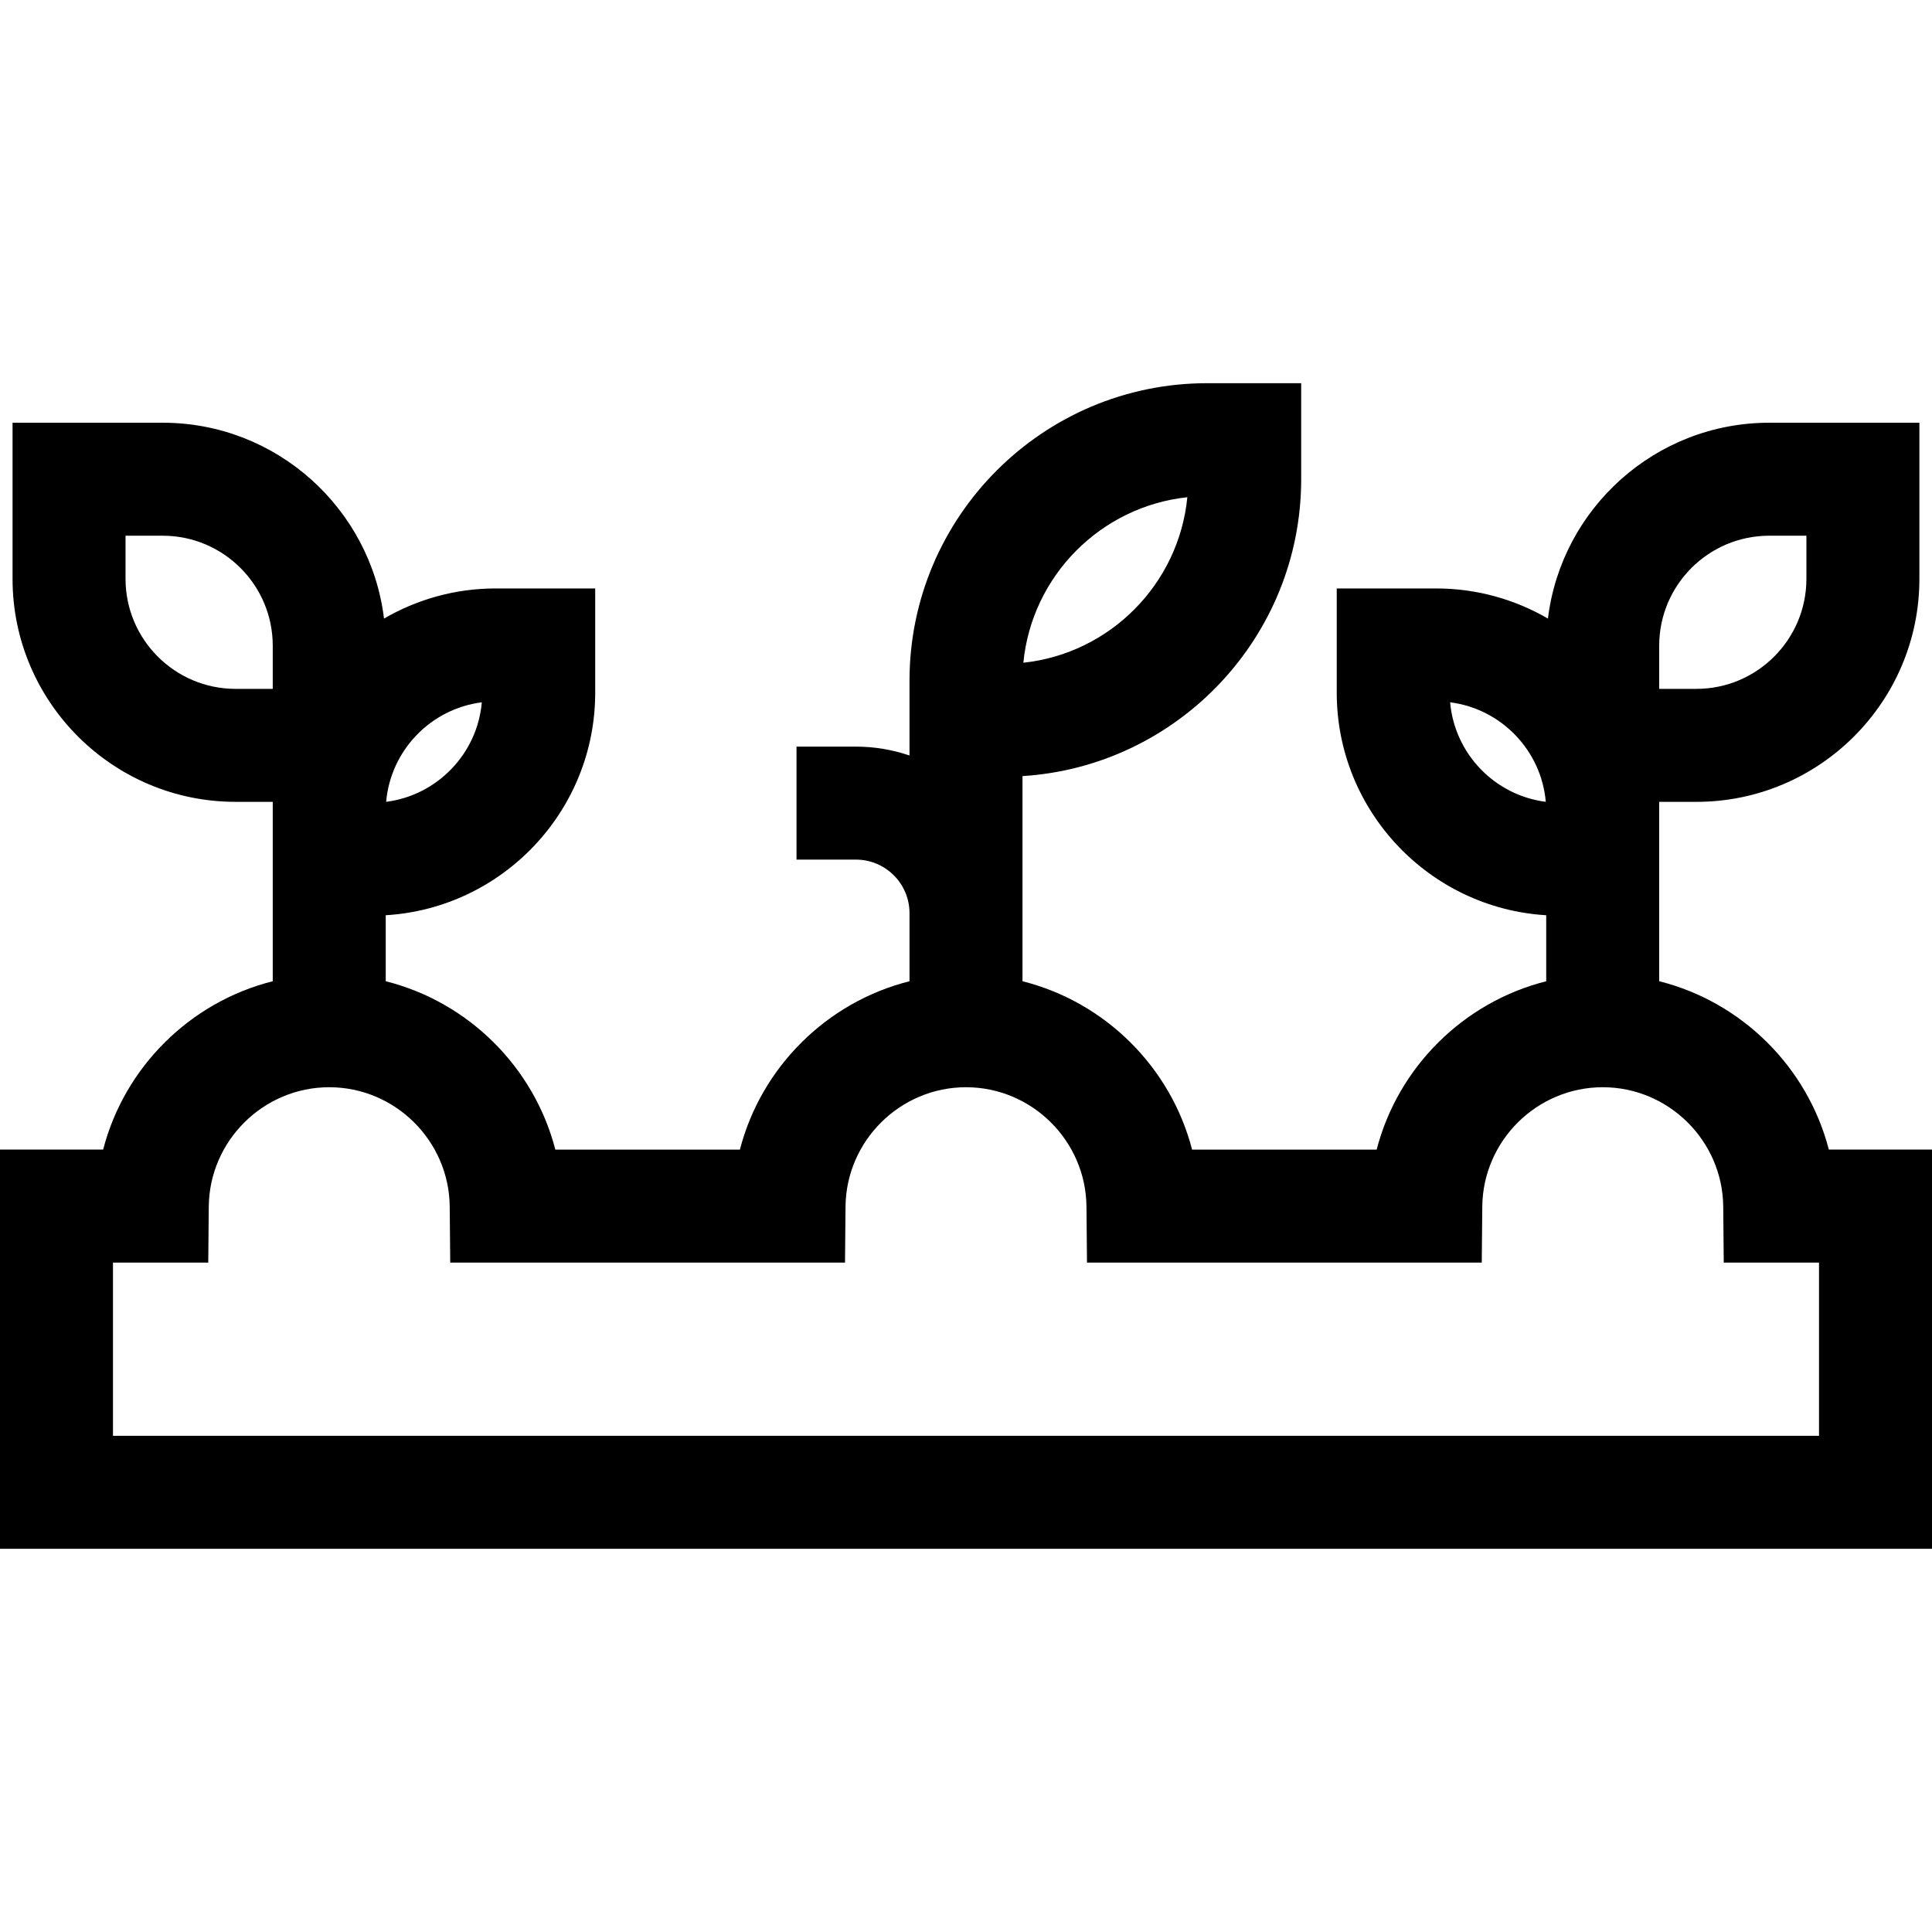 <svg id="Capa_1" enable-background="new 0 0 513 513" height="512" viewBox="0 0 513 513" width="512" xmlns="http://www.w3.org/2000/svg"><path id="XMLID_711_" d="m485.61 305.25c-5.667-21.915-23.097-39.2-45.047-44.706v-47.63h9.878c32.649 0 59.212-26.562 59.212-59.211v-41.455h-39.878c-30.207 0-55.187 22.743-58.757 52.002-8.73-5.077-18.86-8.001-29.666-8.001h-26.411v27.68c0 31.443 24.639 57.229 55.622 59.093v17.529c-21.937 5.513-39.356 22.793-45.021 44.699h-49.009c-5.666-21.911-23.09-39.193-45.034-44.703v-54.472c41.238-2.59 74-36.946 74-78.826v-25.499h-25c-43.561 0-79 35.439-79 79v19.858c-4.466-1.521-9.245-2.359-14.219-2.359h-15.78v30h15.781c7.84 0 14.219 6.379 14.219 14.219v18.077c-21.944 5.509-39.368 22.792-45.034 44.703h-49.009c-5.666-21.911-23.09-39.194-45.034-44.703v-17.526c30.983-1.863 55.622-27.649 55.622-59.093v-27.68h-26.411c-10.806 0-20.936 2.924-29.666 8.001-3.57-29.259-28.549-52.002-58.757-52.002h-39.878v41.455c0 32.649 26.562 59.211 59.212 59.211h9.878v47.633c-21.944 5.509-39.368 22.792-45.034 44.703h-27.389v106h513v-106h-27.39zm-170.34-173.222c-2.244 23.061-20.538 41.493-43.539 43.944 2.243-23.061 20.538-41.493 43.539-43.944zm125.293 39.43c0-16.107 13.104-29.211 29.211-29.211h9.878v11.455c0 16.107-13.104 29.211-29.212 29.211h-9.878v-11.455zm-55.512 15.023c13.535 1.719 24.21 12.736 25.401 26.426-13.534-1.719-24.209-12.736-25.401-26.426zm-257.116 0c-1.191 13.69-11.867 24.707-25.401 26.426 1.191-13.69 11.866-24.707 25.401-26.426zm-94.602-32.779v-11.455h9.878c16.107 0 29.211 13.104 29.211 29.211v11.455h-9.878c-16.106.001-29.211-13.103-29.211-29.211zm449.667 227.548h-453v-46h25.297l.137-14.862c.161-17.479 14.511-31.699 31.989-31.699s31.829 14.22 31.989 31.699l.137 14.862h104.825l.137-14.862c.161-17.479 14.511-31.699 31.989-31.699s31.829 14.22 31.989 31.699l.137 14.862h104.824l.137-14.862c.161-17.479 14.511-31.699 31.99-31.699s31.829 14.22 31.989 31.699l.137 14.862h25.297z"/></svg>